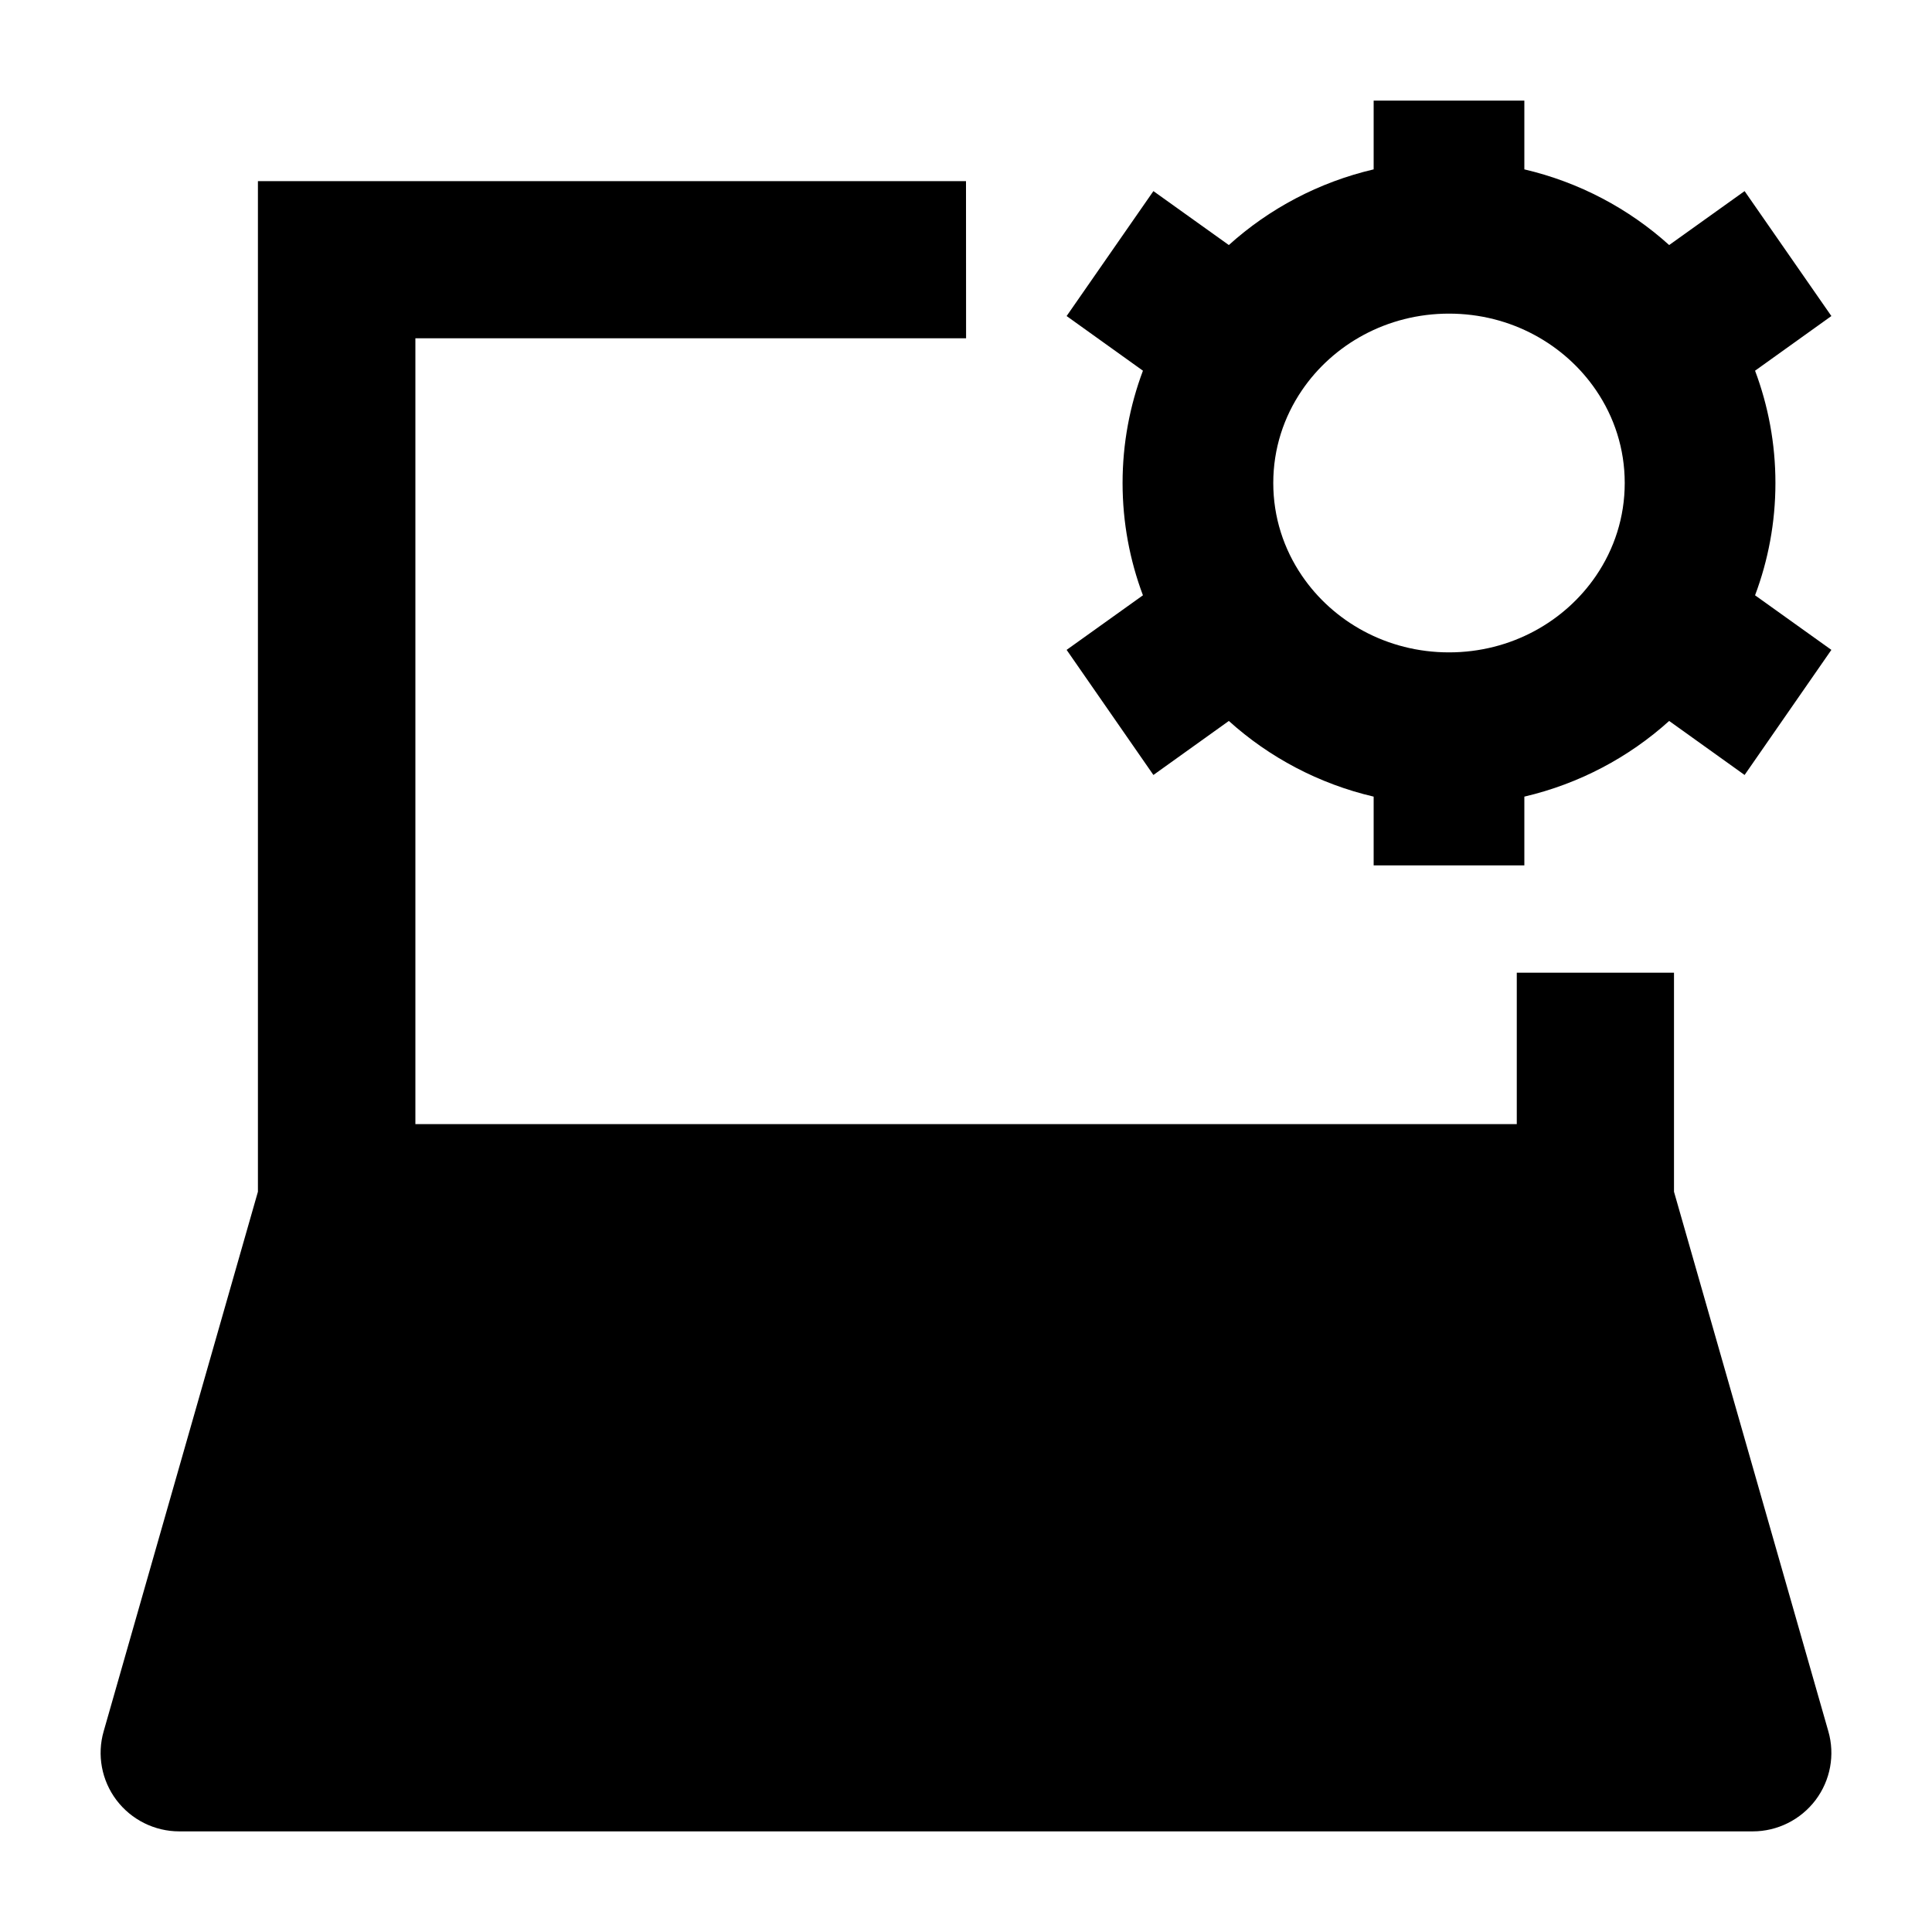 <svg width="24" height="24" viewBox="0 0 24 24" xmlns="http://www.w3.org/2000/svg">
    <path fill-rule="evenodd" clip-rule="evenodd" d="M17.064 2.104C16.384 2.263 15.767 2.591 15.265 3.044L14.328 2.374L13.25 3.926L14.198 4.605C14.035 5.039 13.945 5.509 13.945 6C13.945 6.491 14.035 6.961 14.198 7.395L13.25 8.073L14.328 9.627L15.265 8.956C15.767 9.409 16.384 9.737 17.064 9.896V10.75H18.936V9.896C19.616 9.737 20.233 9.409 20.735 8.956L21.672 9.627L22.75 8.073L21.802 7.395C21.965 6.961 22.055 6.491 22.055 6C22.055 5.509 21.965 5.039 21.802 4.605L22.75 3.926L21.672 2.374L20.735 3.044C20.233 2.591 19.616 2.263 18.936 2.104V1.25H17.064V2.104ZM18 3.896C17.228 3.896 16.56 4.28 16.174 4.847C15.947 5.18 15.817 5.575 15.817 6C15.817 6.425 15.947 6.82 16.174 7.153C16.56 7.72 17.228 8.104 18 8.104C18.772 8.104 19.44 7.72 19.826 7.153C20.053 6.82 20.183 6.425 20.183 6C20.183 5.575 20.053 5.18 19.826 4.847C19.44 4.28 18.772 3.896 18 3.896Z"/>
    <path d="M22.712 21.506L20.795 14.804V12.083H18.842V13.964H5.16V4.202H12.001L12 2.25H3.204V14.804L1.288 21.506C1.203 21.8 1.262 22.117 1.447 22.362C1.632 22.606 1.921 22.75 2.227 22.75H21.773C22.079 22.75 22.368 22.606 22.553 22.362C22.738 22.117 22.797 21.8 22.712 21.506Z"/>
</svg>
